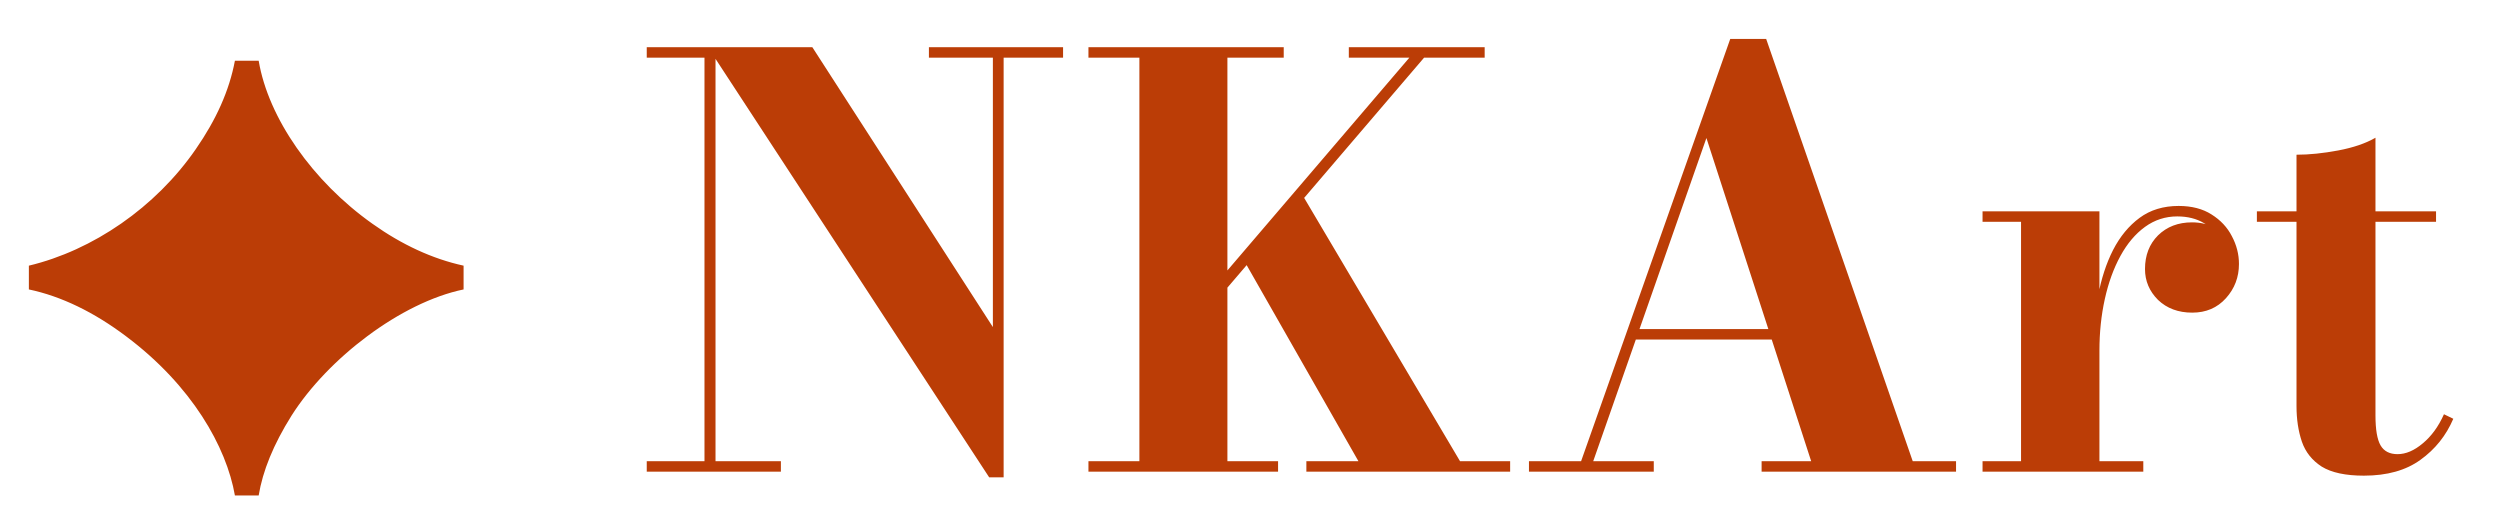<svg width="53" height="11" viewBox="0 0 53 11" fill="none" xmlns="http://www.w3.org/2000/svg">
<path d="M4.98 10.504C4.8 9.472 4.068 8.176 2.676 7.132C1.992 6.616 1.296 6.28 0.612 6.136V5.632C1.968 5.308 3.3 4.396 4.152 3.16C4.584 2.536 4.86 1.924 4.98 1.288H5.484C5.688 2.5 6.624 3.844 7.896 4.744C8.52 5.188 9.168 5.488 9.828 5.632V6.136C8.496 6.412 6.948 7.6 6.18 8.812C5.796 9.424 5.568 9.988 5.484 10.504H4.98ZM15.169 1V9.778H16.555V10H13.711V9.778H14.935V1.222H13.711V1H15.169ZM22.537 1V1.222H21.277V10.12H20.971L15.007 1H17.221L21.049 6.934V1.222H19.693V1H22.537ZM24.599 7.396L29.879 1.222H28.595V1H31.475V1.222H30.191L24.911 7.396H24.599ZM23.075 10V9.778H24.155V1.222H23.075V1H27.215V1.222H26.021V9.778H27.095V10H23.075ZM27.695 10V9.778H28.799L26.333 5.452L27.575 4.072L30.953 9.778H32.015V10H27.695ZM34.587 7.198V6.976H38.258V7.198H34.587ZM37.443 0.826L40.55 9.778H41.468V10H37.346V9.778H38.397L36.176 2.926L33.776 9.778H35.06V10H32.414V9.778H33.519L36.681 0.826H37.443ZM44.382 7.432C44.382 7.032 44.414 6.648 44.478 6.28C44.546 5.912 44.652 5.586 44.796 5.302C44.944 5.014 45.132 4.786 45.36 4.618C45.588 4.45 45.864 4.366 46.188 4.366C46.464 4.366 46.696 4.426 46.884 4.546C47.076 4.666 47.22 4.82 47.316 5.008C47.416 5.196 47.466 5.392 47.466 5.596C47.466 5.876 47.374 6.118 47.19 6.322C47.006 6.526 46.768 6.628 46.476 6.628C46.18 6.628 45.938 6.538 45.75 6.358C45.566 6.174 45.474 5.956 45.474 5.704C45.474 5.412 45.566 5.174 45.75 4.99C45.938 4.806 46.178 4.714 46.47 4.714C46.658 4.714 46.826 4.756 46.974 4.84C47.122 4.924 47.238 5.034 47.322 5.17C47.41 5.302 47.454 5.444 47.454 5.596H47.232C47.232 5.42 47.188 5.256 47.1 5.104C47.012 4.948 46.888 4.824 46.728 4.732C46.568 4.636 46.378 4.588 46.158 4.588C45.906 4.588 45.678 4.662 45.474 4.81C45.27 4.958 45.096 5.164 44.952 5.428C44.808 5.692 44.698 5.996 44.622 6.34C44.546 6.684 44.508 7.048 44.508 7.432H44.382ZM44.508 4.48V9.778H45.438V10H42.03V9.778H42.846V4.702H42.03V4.48H44.508ZM50.114 10.084C49.726 10.084 49.428 10.02 49.22 9.892C49.016 9.76 48.876 9.584 48.8 9.364C48.724 9.14 48.686 8.888 48.686 8.608V3.28C48.954 3.28 49.248 3.25 49.568 3.19C49.888 3.13 50.152 3.04 50.36 2.92V8.806C50.36 9.106 50.396 9.318 50.468 9.442C50.54 9.566 50.66 9.628 50.828 9.628C51.004 9.628 51.182 9.552 51.362 9.4C51.546 9.248 51.696 9.042 51.812 8.782L52.01 8.878C51.858 9.234 51.626 9.524 51.314 9.748C51.006 9.972 50.606 10.084 50.114 10.084ZM47.846 4.702V4.48H51.644V4.702H47.846Z" fill="#BB3D06"/>
</svg>
